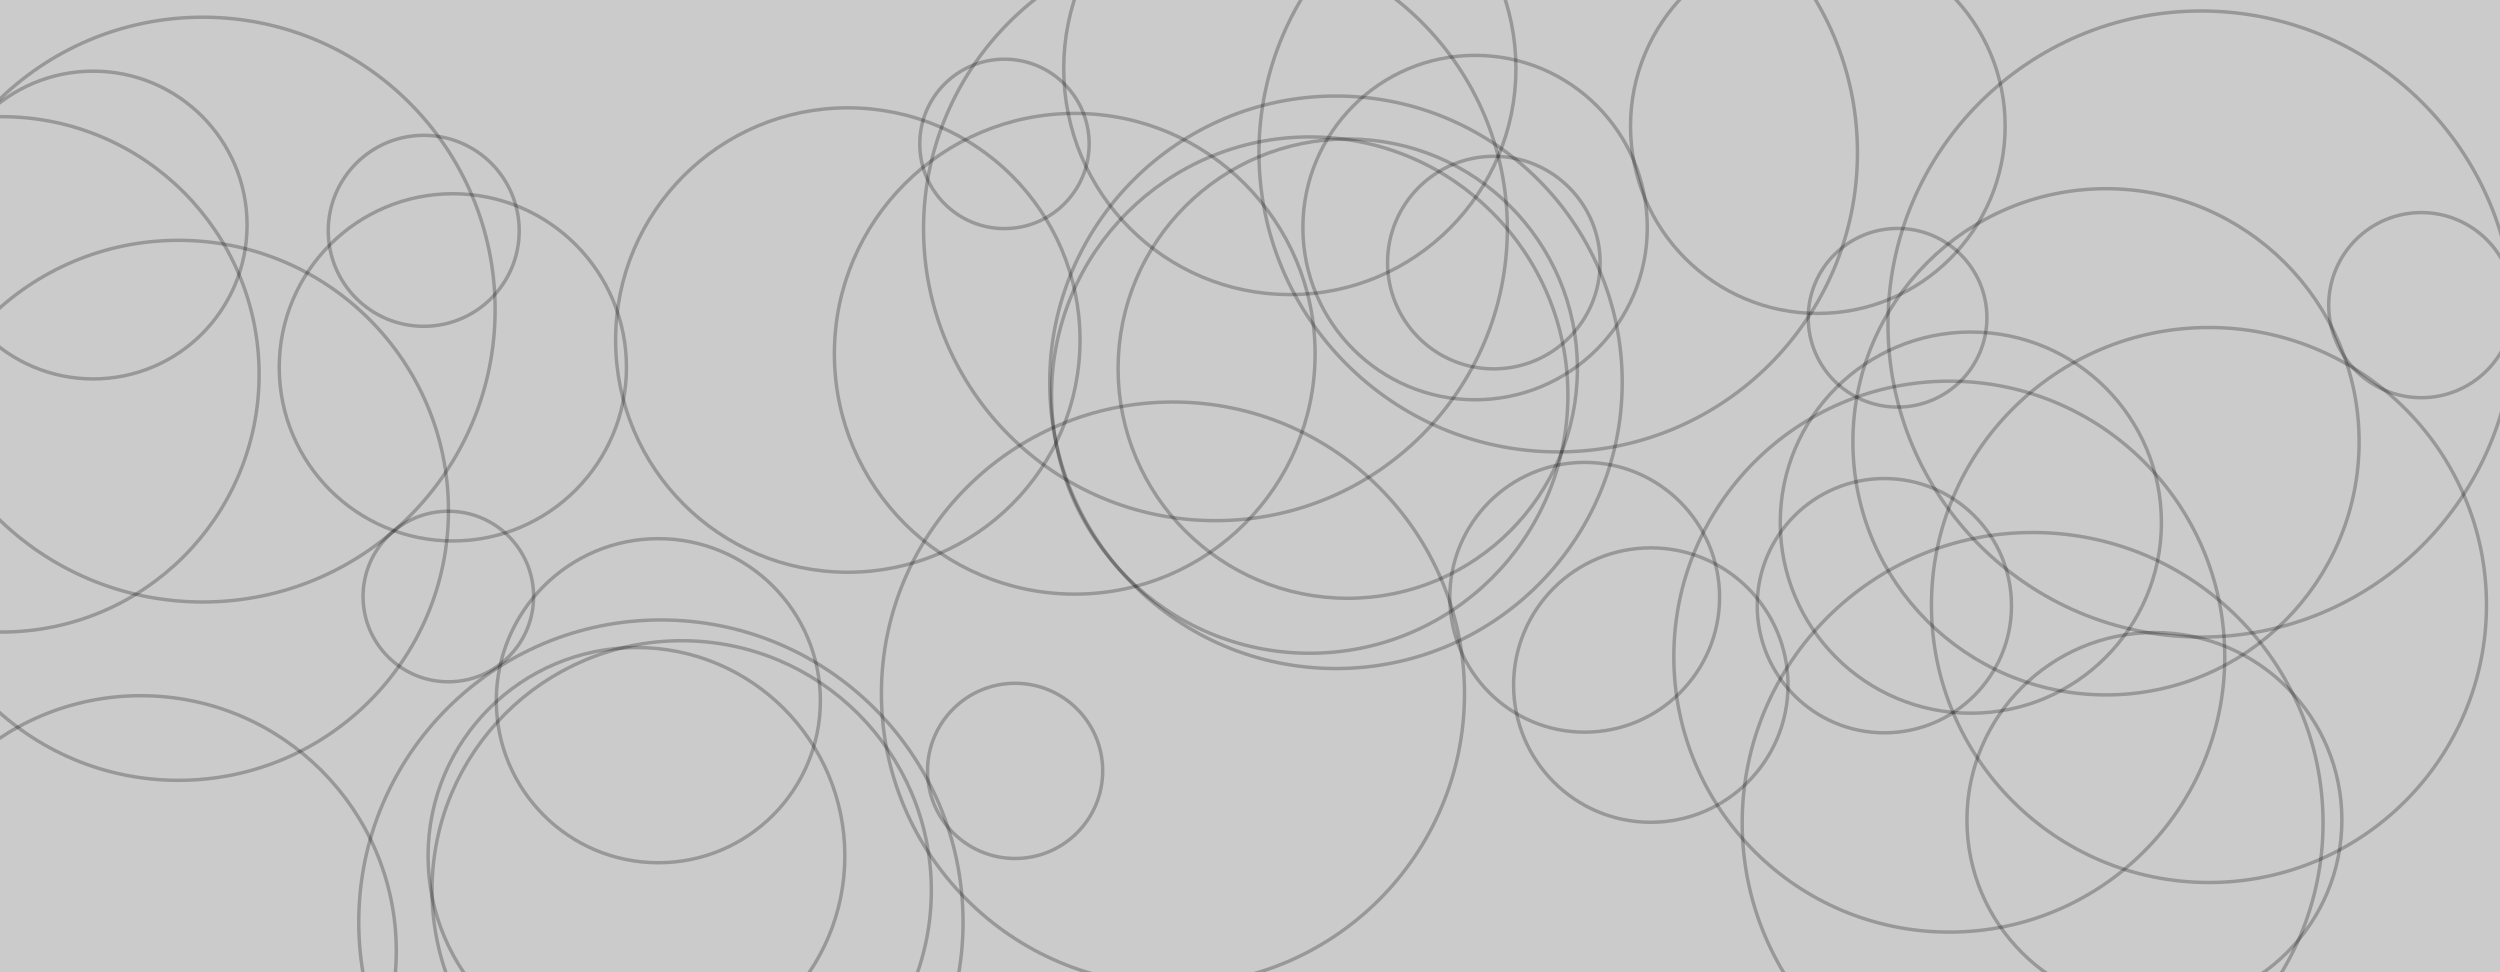<svg xmlns="http://www.w3.org/2000/svg" xmlns:svgjs="http://svgjs.dev/svgjs" xmlns:xlink="http://www.w3.org/1999/xlink" width="1440" height="560" preserveAspectRatio="none" version="1.1" viewBox="0 0 1440 560"><g fill="none" clip-path="url(&quot;#SvgjsClipPath1019&quot;)"><rect width="1440" height="560" x="0" y="0" fill="rgba(203, 203, 203, 0.99)"/><circle cx="-79.32" cy="-78.83" r="93.335" stroke="#000" stroke-opacity=".25" stroke-width="2"/><circle cx="379.2" cy="403.6" r="93.335" stroke="#000" stroke-opacity=".25" stroke-width="2"/><circle cx="832.39" cy="819.24" r="93.335" stroke="#000" stroke-opacity=".25" stroke-width="2"/><circle cx="1240.94" cy="472.32" r="107.985" stroke="#000" stroke-opacity=".25" stroke-width="2"/><circle cx="1170.79" cy="474" r="167.285" stroke="#000" stroke-opacity=".25" stroke-width="2"/><circle cx="1085.39" cy="348.87" r="73.235" stroke="#000" stroke-opacity=".25" stroke-width="2"/><circle cx="260.84" cy="211.59" r="100" stroke="#000" stroke-opacity=".25" stroke-width="2"/><circle cx="116.77" cy="178.33" r="168.42" stroke="#000" stroke-opacity=".25" stroke-width="2"/><circle cx="380.68" cy="531.13" r="174.04" stroke="#000" stroke-opacity=".25" stroke-width="2"/><circle cx="1122.79" cy="378.22" r="158.67" stroke="#000" stroke-opacity=".25" stroke-width="2"/><circle cx="742.94" cy="39.46" r="130.235" stroke="#000" stroke-opacity=".25" stroke-width="2"/><circle cx="700.09" cy="131.77" r="168.13" stroke="#000" stroke-opacity=".25" stroke-width="2"/><circle cx="244.07" cy="132.95" r="55" stroke="#000" stroke-opacity=".25" stroke-width="2"/><circle cx="675.62" cy="399.49" r="167.93" stroke="#000" stroke-opacity=".25" stroke-width="2"/><circle cx="584.7" cy="444.03" r="50.455" stroke="#000" stroke-opacity=".25" stroke-width="2"/><circle cx="1272.36" cy="348.48" r="159.845" stroke="#000" stroke-opacity=".25" stroke-width="2"/><circle cx=".82" cy="215.63" r="148.43" stroke="#000" stroke-opacity=".25" stroke-width="2"/><circle cx="950.86" cy="394.6" r="79.03" stroke="#000" stroke-opacity=".25" stroke-width="2"/><circle cx="1267.79" cy="186.64" r="180.315" stroke="#000" stroke-opacity=".25" stroke-width="2"/><circle cx="912.78" cy="344.03" r="77.695" stroke="#000" stroke-opacity=".25" stroke-width="2"/><circle cx="897.53" cy="87.94" r="172.36" stroke="#000" stroke-opacity=".25" stroke-width="2"/><circle cx="1093" cy="183.03" r="51.455" stroke="#000" stroke-opacity=".25" stroke-width="2"/><circle cx="53.67" cy="129.62" r="88.64" stroke="#000" stroke-opacity=".25" stroke-width="2"/><circle cx="488.34" cy="195.86" r="133.75" stroke="#000" stroke-opacity=".25" stroke-width="2"/><circle cx="860.45" cy="151.25" r="61.22" stroke="#000" stroke-opacity=".25" stroke-width="2"/><circle cx="619.05" cy="203.77" r="138.445" stroke="#000" stroke-opacity=".25" stroke-width="2"/><circle cx="392.65" cy="512.85" r="143.795" stroke="#000" stroke-opacity=".25" stroke-width="2"/><circle cx="754.41" cy="227.57" r="148.7" stroke="#000" stroke-opacity=".25" stroke-width="2"/><circle cx="1213.06" cy="254.48" r="145.79" stroke="#000" stroke-opacity=".25" stroke-width="2"/><circle cx="769.51" cy="220.2" r="164.885" stroke="#000" stroke-opacity=".25" stroke-width="2"/><circle cx="578.57" cy="82.88" r="48.79" stroke="#000" stroke-opacity=".25" stroke-width="2"/><circle cx="776.3" cy="212.33" r="132.28" stroke="#000" stroke-opacity=".25" stroke-width="2"/><circle cx="81.11" cy="547.88" r="147.155" stroke="#000" stroke-opacity=".25" stroke-width="2"/><circle cx="102.79" cy="293.95" r="155.525" stroke="#000" stroke-opacity=".25" stroke-width="2"/><circle cx="1047.07" cy="72.64" r="107.89" stroke="#000" stroke-opacity=".25" stroke-width="2"/><circle cx="366.6" cy="492.99" r="120.03" stroke="#000" stroke-opacity=".25" stroke-width="2"/><circle cx="258.24" cy="343.59" r="49.115" stroke="#000" stroke-opacity=".25" stroke-width="2"/><circle cx="849.65" cy="131.08" r="99.19" stroke="#000" stroke-opacity=".25" stroke-width="2"/><circle cx="1135.2" cy="301.03" r="109.78" stroke="#000" stroke-opacity=".25" stroke-width="2"/><circle cx="1394.66" cy="175.76" r="53.32" stroke="#000" stroke-opacity=".25" stroke-width="2"/></g><defs><clipPath id="SvgjsClipPath1019"><rect width="1440" height="560" x="0" y="0"/></clipPath></defs></svg>